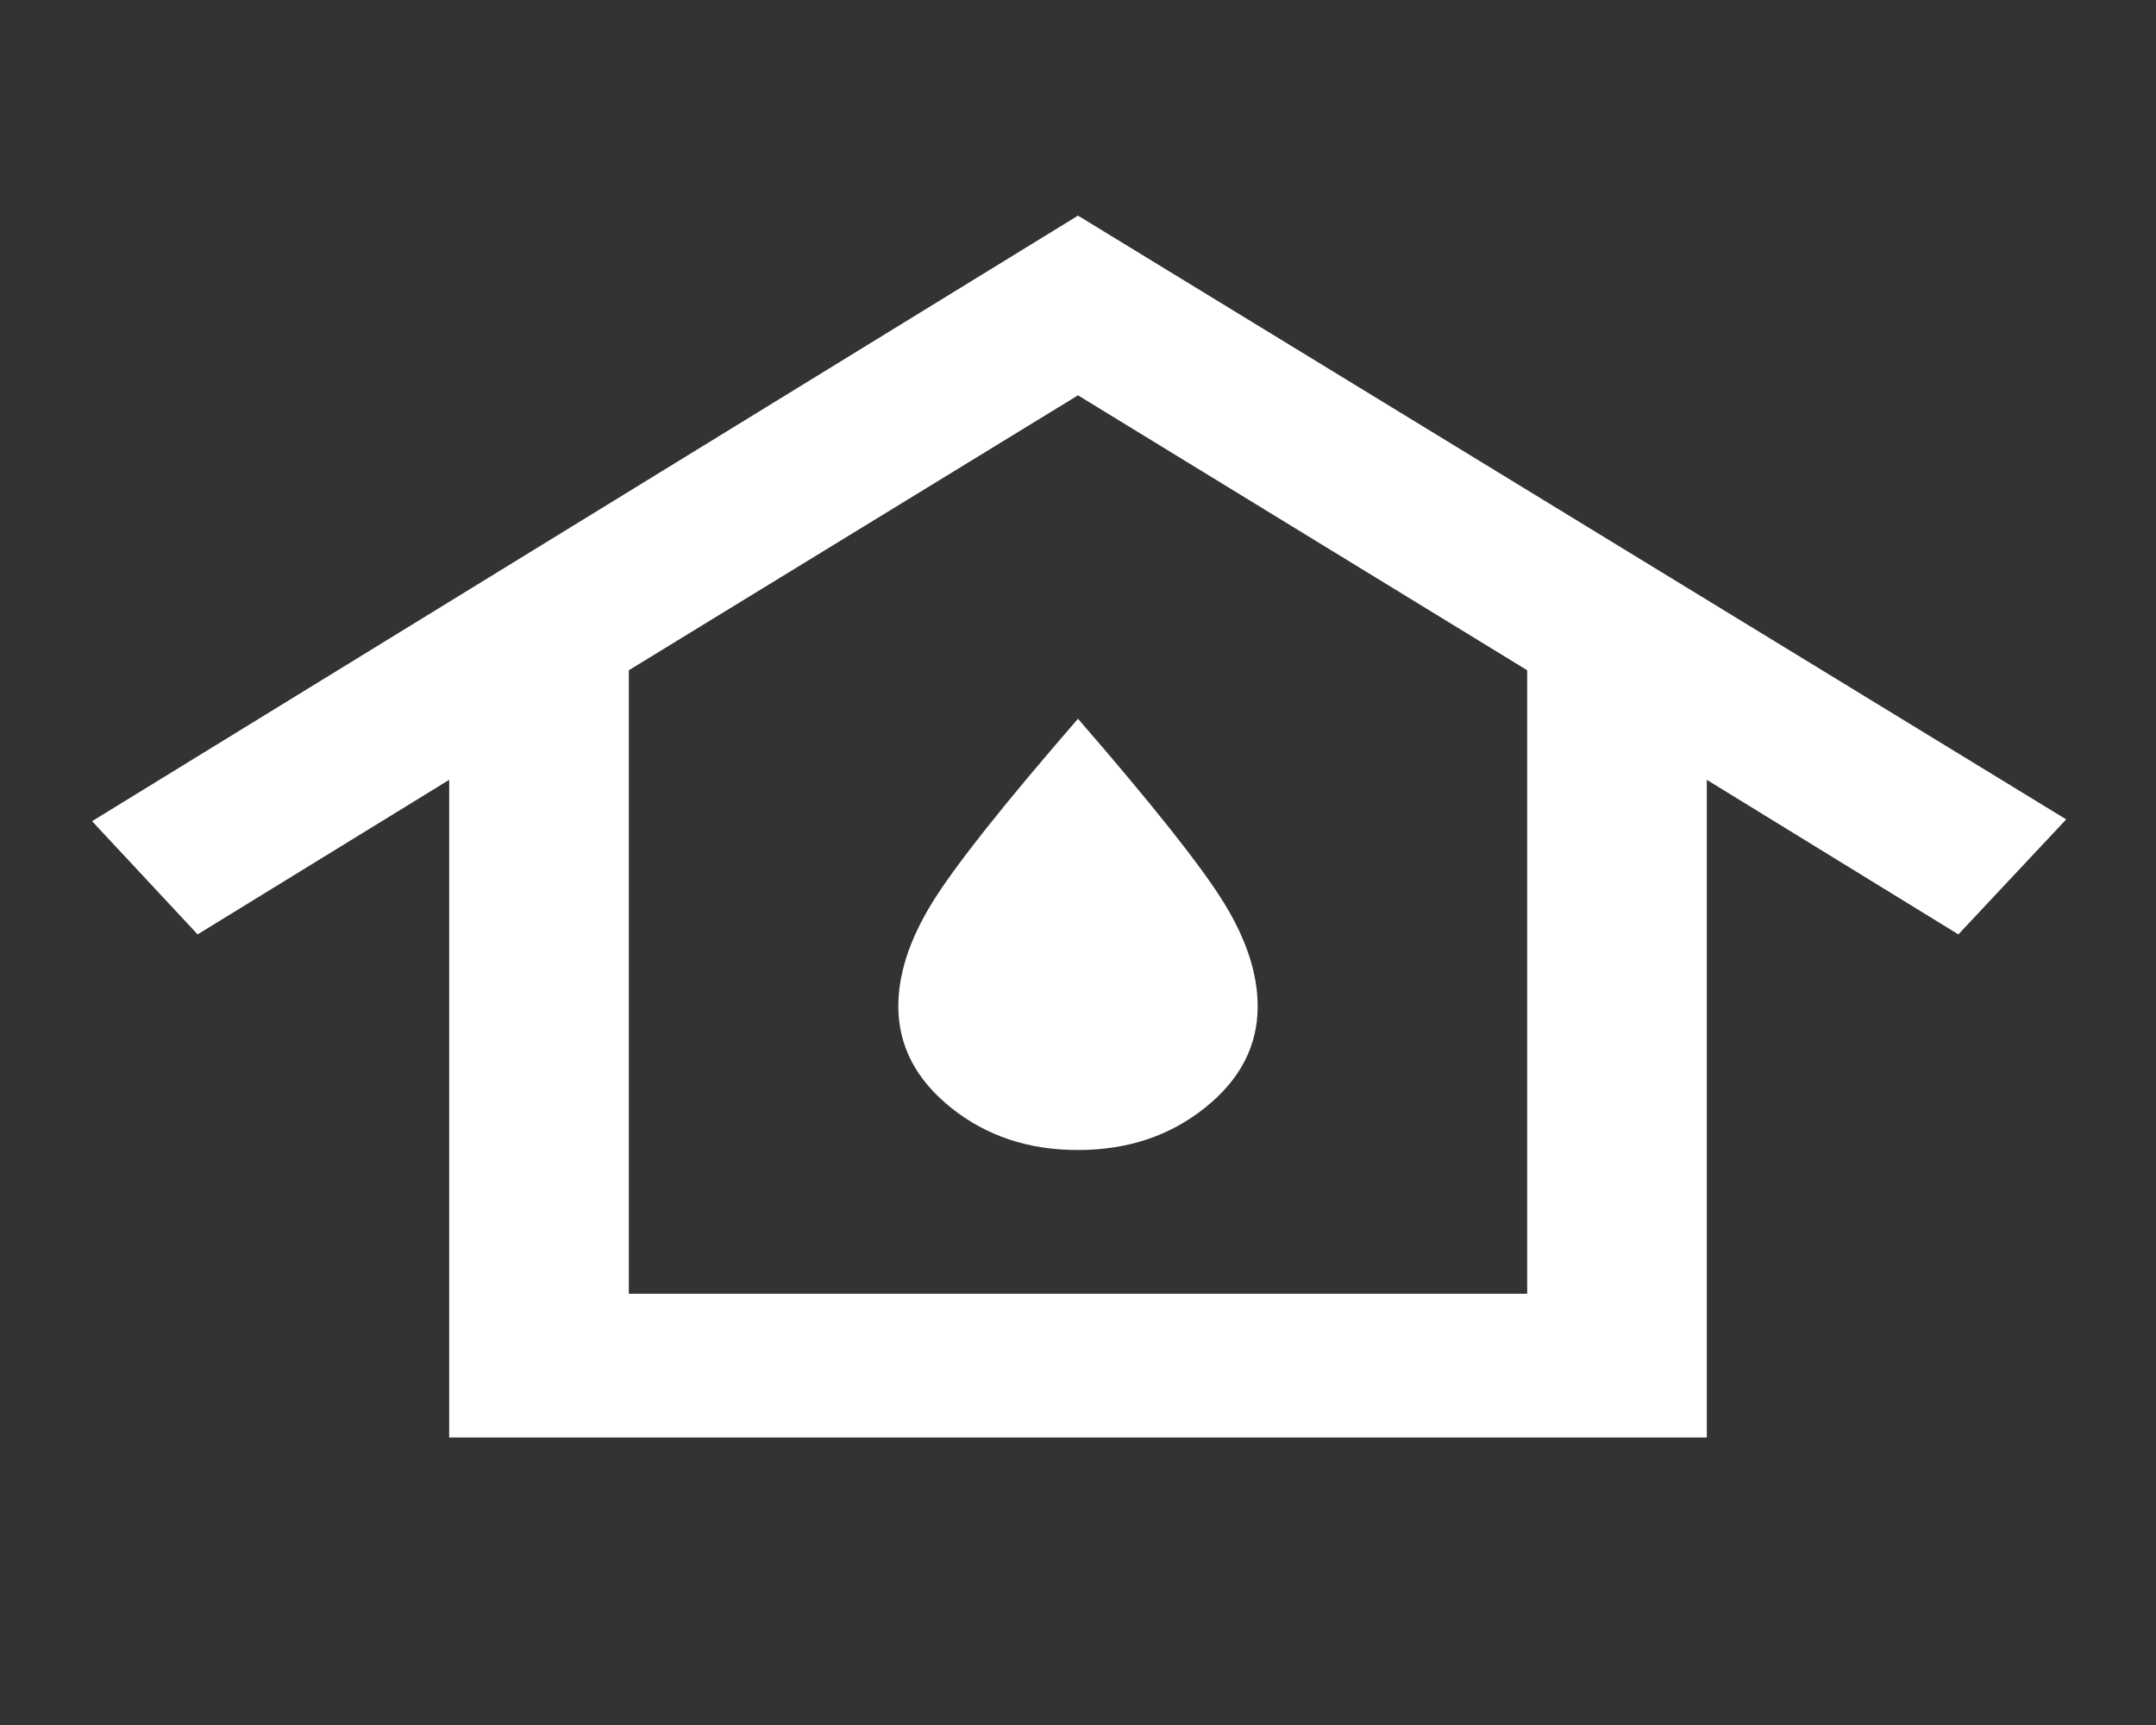 <svg width="50" height="40" viewBox="0 0 50 40" fill="none" xmlns="http://www.w3.org/2000/svg">
<rect x="0" y="0" width="50" height="40" fill="#333333" stroke="none"/>
<path d="M14.583 30H35.417V15.542L25 9.167L14.583 15.542V30ZM10.417 33.333V18.083L4.583 21.667L2.135 19.042L25 5L47.917 19L45.417 21.667L39.583 18.083V33.333H10.417ZM25 26.667C26.146 26.667 27.127 26.341 27.944 25.688C28.761 25.036 29.168 24.251 29.167 23.333C29.167 22.583 28.906 21.785 28.386 20.938C27.865 20.092 26.736 18.668 25 16.667C23.264 18.667 22.136 20.091 21.615 20.938C21.094 21.786 20.833 22.584 20.833 23.333C20.833 24.25 21.242 25.035 22.058 25.688C22.875 26.342 23.856 26.668 25 26.667Z" fill="white"/>
</svg>
